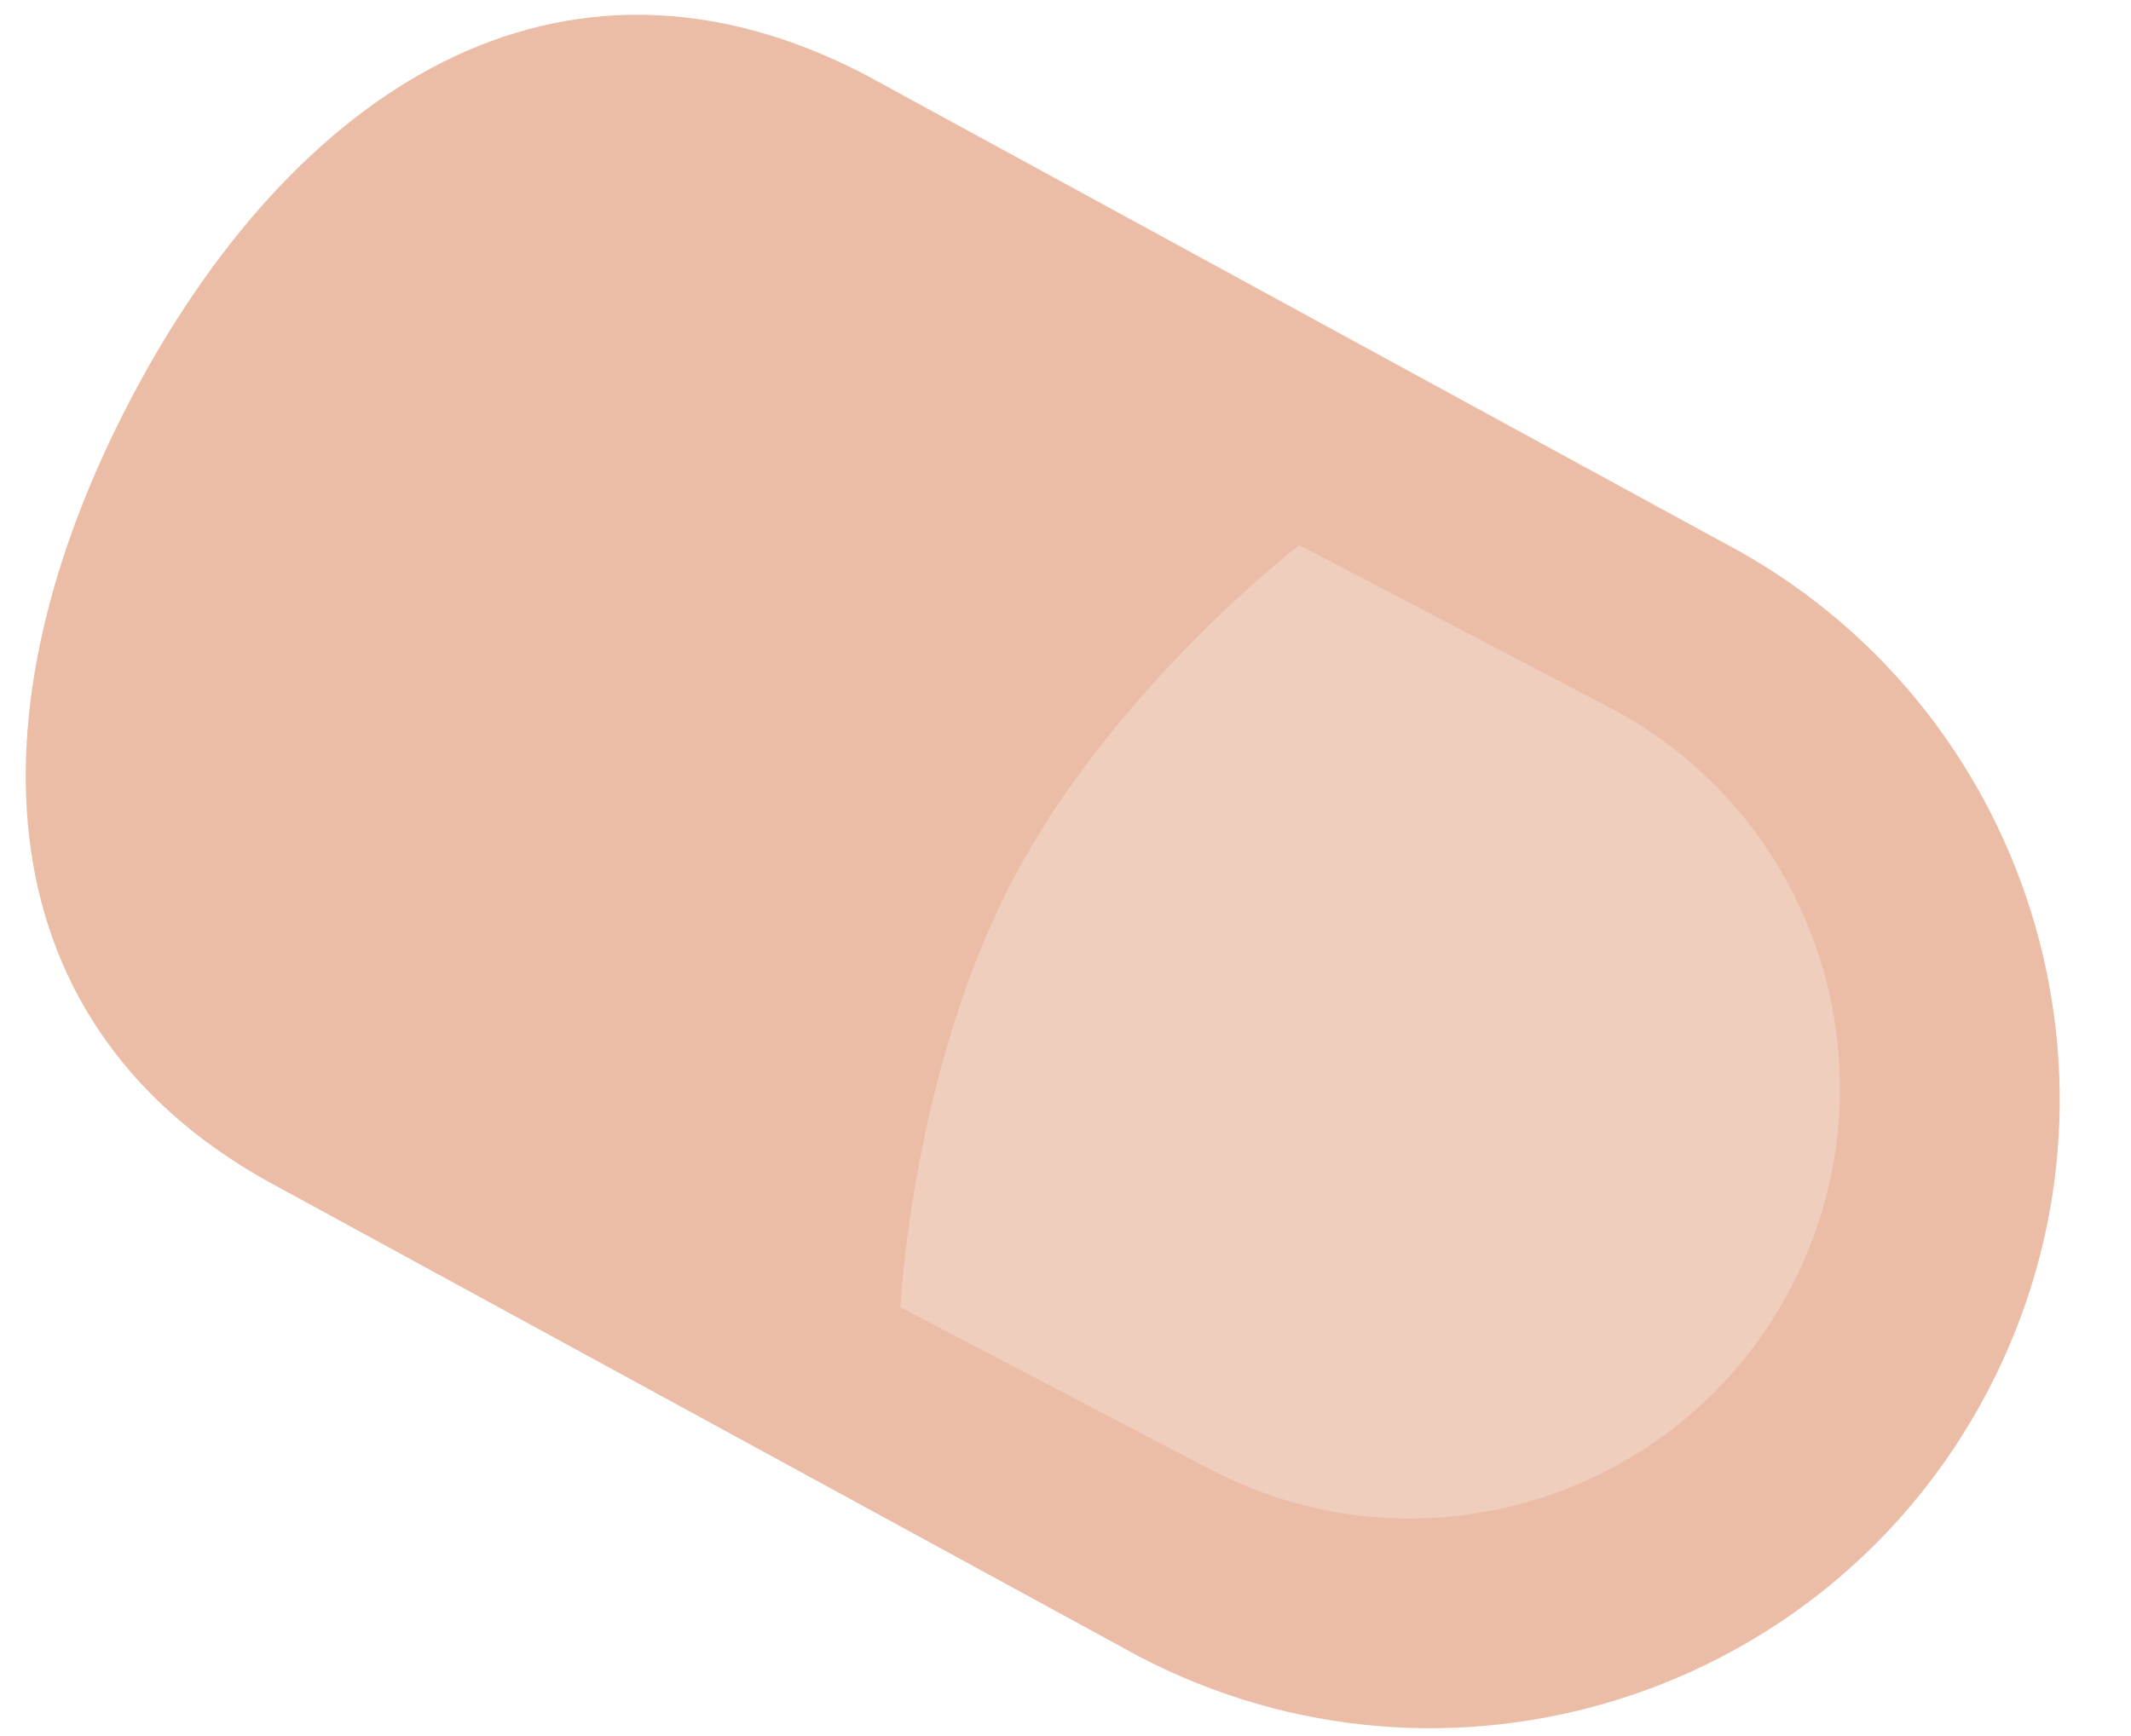 <svg width="27" height="22" viewBox="0 0 27 22" fill="none" xmlns="http://www.w3.org/2000/svg">
<path d="M25.187 17.625C23.146 21.525 18.33 23.032 14.43 20.991L3.587 15.077C-0.313 13.036 -0.39 8.969 1.651 5.069C3.692 1.169 7.078 -1.087 10.977 0.954L21.821 6.868C25.721 8.909 27.228 13.725 25.187 17.625Z" fill="#EBBDA7"/>
<path d="M20.388 8.963L16.462 6.908C16.462 6.908 14.102 8.723 12.828 11.158C11.554 13.593 11.408 16.566 11.408 16.566L15.334 18.621C18.001 20.017 21.295 18.986 22.69 16.319C24.086 13.652 23.055 10.358 20.388 8.963Z" fill="#F0CEBE"/>
</svg>

